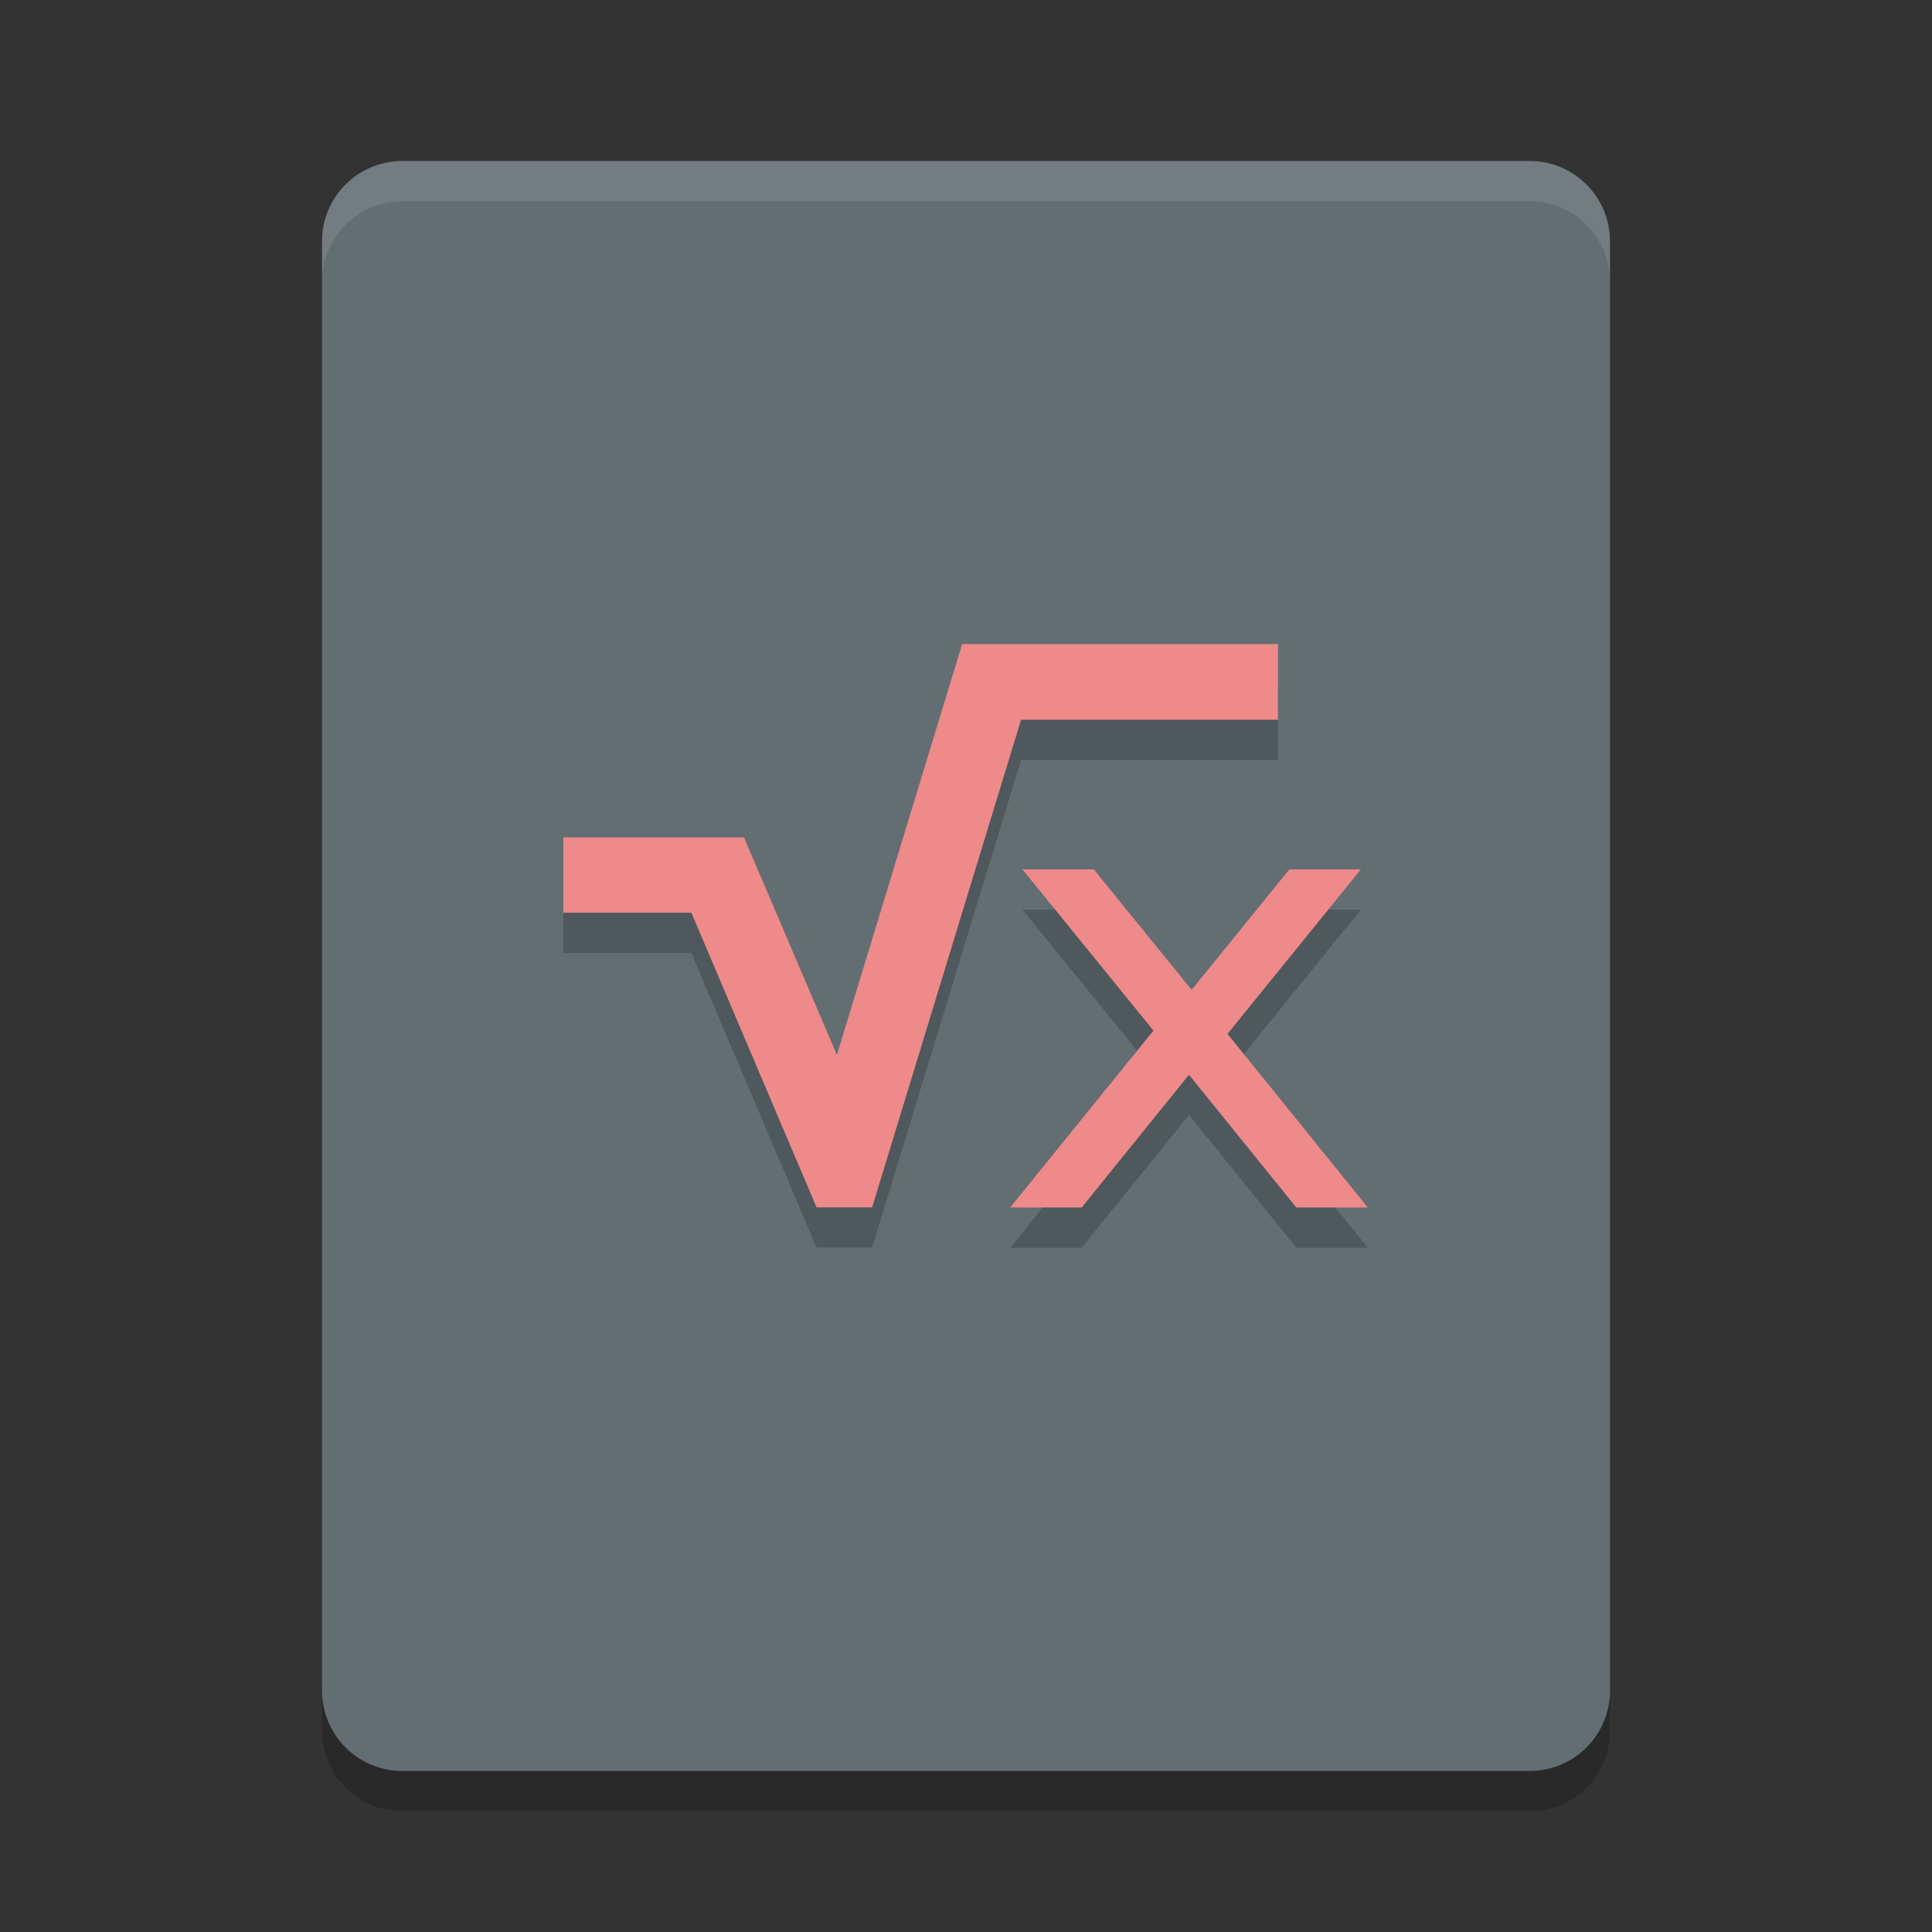 <svg width="24" height="24" version="1" xmlns="http://www.w3.org/2000/svg">
 <rect width="100%" height="100%" fill="#333333" stroke="none"/>
 <g transform="translate(1,1)">
  <path d="m19 20v-18c0-0.554-0.446-1-1-1h-14c-0.554 0-1 0.446-1 1v18c0 0.554 0.446 1 1 1h14c0.554 0 1-0.446 1-1z" style="fill:#636e73"/>
  <g transform="matrix(.37 0 0 .35 2.296 2.6)" opacity=".2">
   <g transform="matrix(1.592,0,0,1.619,10,11.802)">
    <path transform="matrix(1.696,0,0,1.765,-11.869,-13.647)" d="m11.959 8.502l-1.557 5.104-1.156-2.703h-2.246v0.936h1.592l1.557 3.66h0.691l1.852-6.057h3.195v-0.939h-3.928zm0.75 2.799l1.629 2.002-1.781 2.197h0.889l1.334-1.65 1.334 1.65h0.889l-1.744-2.156 1.658-2.043h-0.889l-1.215 1.496-1.217-1.496h-0.887z"/>
   </g>
  </g>
  <g transform="matrix(.37 0 0 .35 2.296 2.1)" fill="#d08283">
   <g transform="matrix(1.592,0,0,1.619,10,11.802)">
    <path transform="matrix(1.696,0,0,1.765,-11.869,-12.765)" d="m11.959 8.002l-1.557 5.104-1.156-2.703h-2.246v0.936h1.592l1.557 3.66h0.691l1.852-6.057h3.195v-0.939h-3.928zm0.75 2.799l1.629 2.002-1.781 2.197h0.889l1.334-1.648 1.334 1.648h0.889l-1.744-2.156 1.658-2.043h-0.889l-1.215 1.496-1.217-1.496h-0.887z" style="fill:#ee8a8a"/>
   </g>
  </g>
  <path d="m4 1c-0.554 0-1 0.446-1 1v0.5c0-0.554 0.446-1 1-1h14c0.554 0 1 0.446 1 1v-0.5c0-0.554-0.446-1-1-1z" fill="#fff" opacity=".1"/>
  <path d="m3 20v0.5c0 0.554 0.446 1 1 1h14c0.554 0 1-0.446 1-1v-0.5c0 0.554-0.446 1-1 1h-14c-0.554 0-1-0.446-1-1z" opacity=".2"/>
 </g>
</svg>
